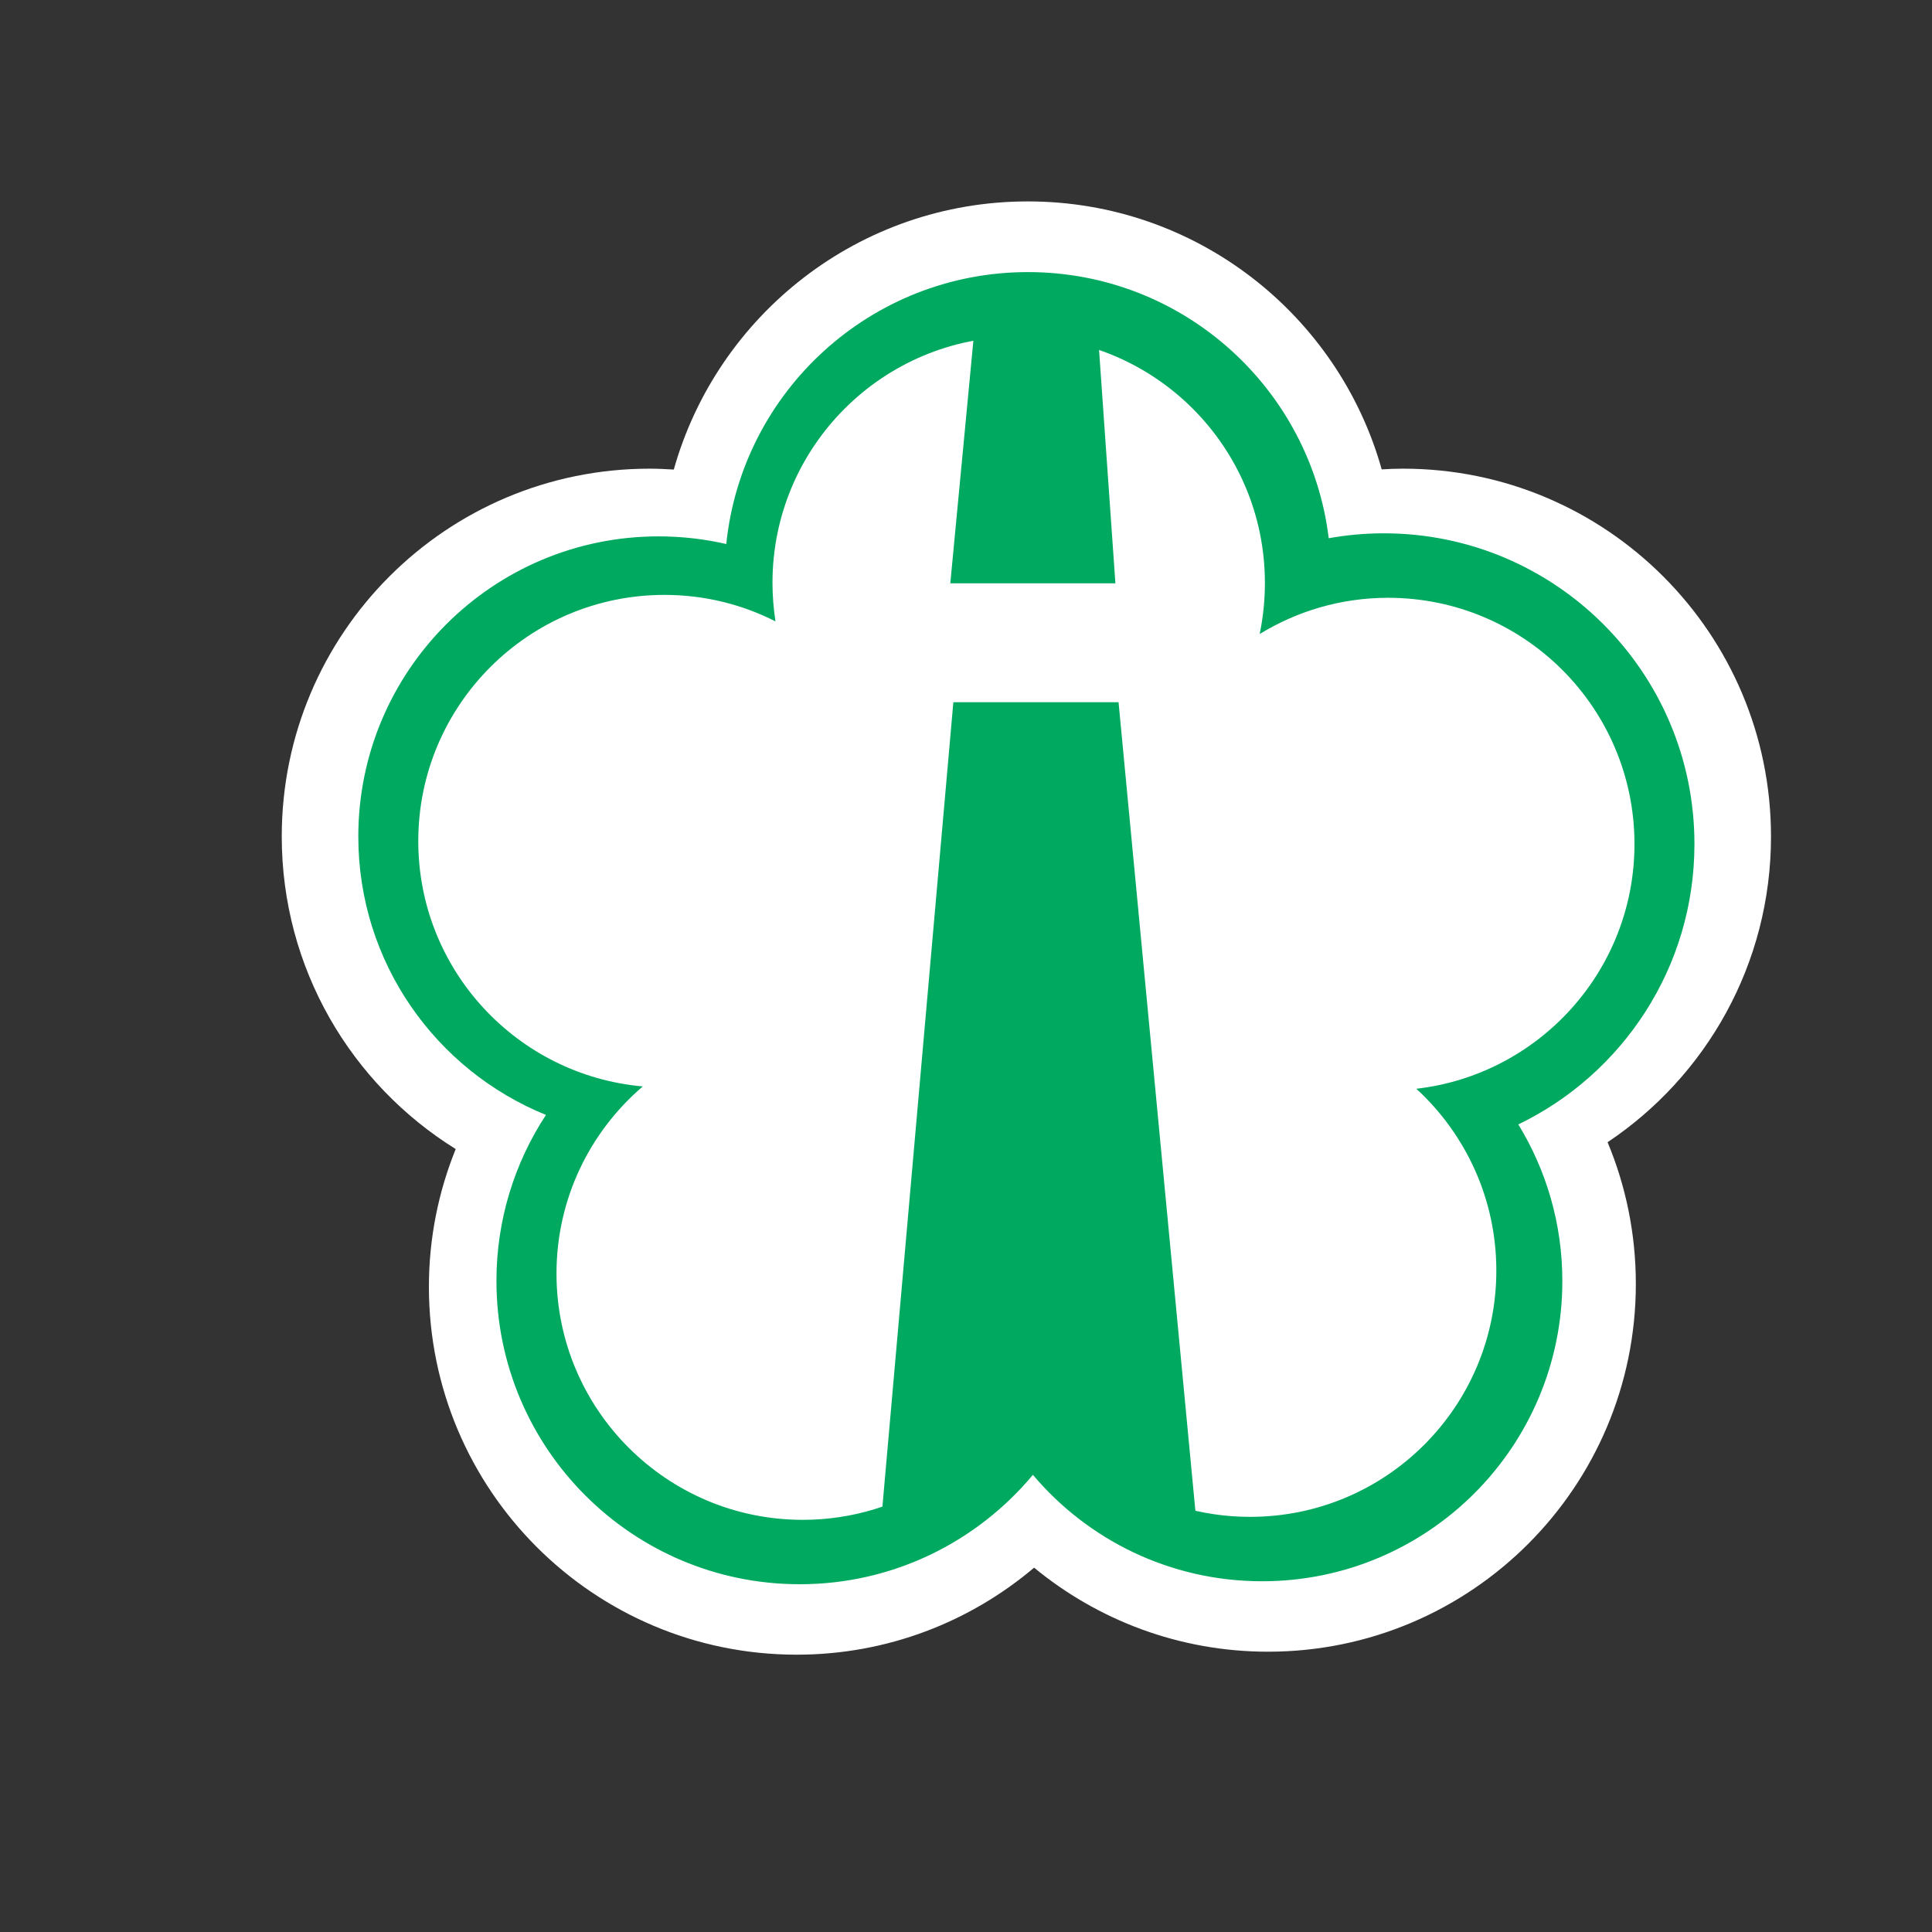 <?xml version="1.0" encoding="utf-8"?>
<!-- Generator: Adobe Illustrator 16.0.3, SVG Export Plug-In . SVG Version: 6.00 Build 0)  -->
<!DOCTYPE svg PUBLIC "-//W3C//DTD SVG 1.1//EN" "http://www.w3.org/Graphics/SVG/1.1/DTD/svg11.dtd">
<svg version="1.1" id="圖層_1" xmlns="http://www.w3.org/2000/svg" xmlns:xlink="http://www.w3.org/1999/xlink" x="0px" y="0px"
	 width="24px" height="24px" viewBox="0 0 24 24" enable-background="new 0 0 24 24" xml:space="preserve">
<rect x="0" y="0" width="24" height="24" fill="#333333" stroke="none"/>
<path fill="#FFFFFF" d="M22,10.392c0-2.523-2.046-4.57-4.57-4.57c-0.088,0-0.177,0.003-0.266,0.009
	c-0.539-1.921-2.303-3.329-4.396-3.329c-2.094,0-3.857,1.41-4.398,3.331c-0.099-0.006-0.2-0.011-0.301-0.011
	c-2.524,0-4.569,2.045-4.569,4.569c0,1.639,0.863,3.077,2.161,3.883c-0.214,0.528-0.333,1.106-0.333,1.711
	c0,2.523,2.045,4.57,4.569,4.57c1.124,0,2.153-0.407,2.949-1.081c0.789,0.65,1.801,1.044,2.906,1.044
	c2.523,0,4.569-2.046,4.569-4.569c0-0.624-0.125-1.219-0.351-1.76C21.194,13.371,22,11.976,22,10.392z"/>
<path fill="#00A960" d="M21.049,10.485c0-2.132-1.728-3.86-3.859-3.86c-0.234,0-0.461,0.021-0.684,0.061
	c-0.227-1.863-1.813-3.306-3.736-3.306c-1.95,0-3.553,1.481-3.748,3.378C8.751,6.696,8.47,6.663,8.181,6.663
	c-2.06,0-3.73,1.67-3.73,3.729c0,1.566,0.964,2.903,2.331,3.458c-0.389,0.593-0.615,1.302-0.615,2.062
	c0,2.081,1.687,3.768,3.767,3.768c1.165,0,2.205-0.529,2.897-1.359c0.683,0.809,1.705,1.322,2.848,1.322
	c2.06,0,3.729-1.671,3.729-3.73c0-0.713-0.2-1.378-0.547-1.945C20.155,13.344,21.049,12.019,21.049,10.485z"/>
<path fill="#FFFFFF" d="M20.304,10.485c0-1.689-1.37-3.059-3.06-3.059c-0.585,0-1.13,0.165-1.596,0.45
	c0.043-0.205,0.065-0.417,0.065-0.636c0-1.689-1.369-3.059-3.058-3.059c-1.69,0-3.059,1.37-3.059,3.06
	c0,0.163,0.014,0.323,0.037,0.478C9.221,7.509,8.752,7.39,8.255,7.39c-1.689,0-3.059,1.369-3.059,3.059
	c0,1.598,1.227,2.909,2.789,3.047c-0.656,0.561-1.072,1.394-1.072,2.325c0,1.688,1.37,3.059,3.059,3.059
	c1.24,0,2.307-0.739,2.787-1.8c0.489,1.041,1.545,1.763,2.77,1.763c1.691,0,3.059-1.369,3.059-3.06c0-0.894-0.385-1.699-0.994-2.258
	C19.116,13.351,20.304,12.058,20.304,10.485z"/>
<polygon fill="#00A960" points="12.104,4.102 11.805,7.246 13.856,7.246 13.633,4.064 "/>
<polygon fill="#00A960" points="11.843,8.723 13.895,8.723 14.863,18.909 12.85,18.192 10.948,18.872 "/>
</svg>
